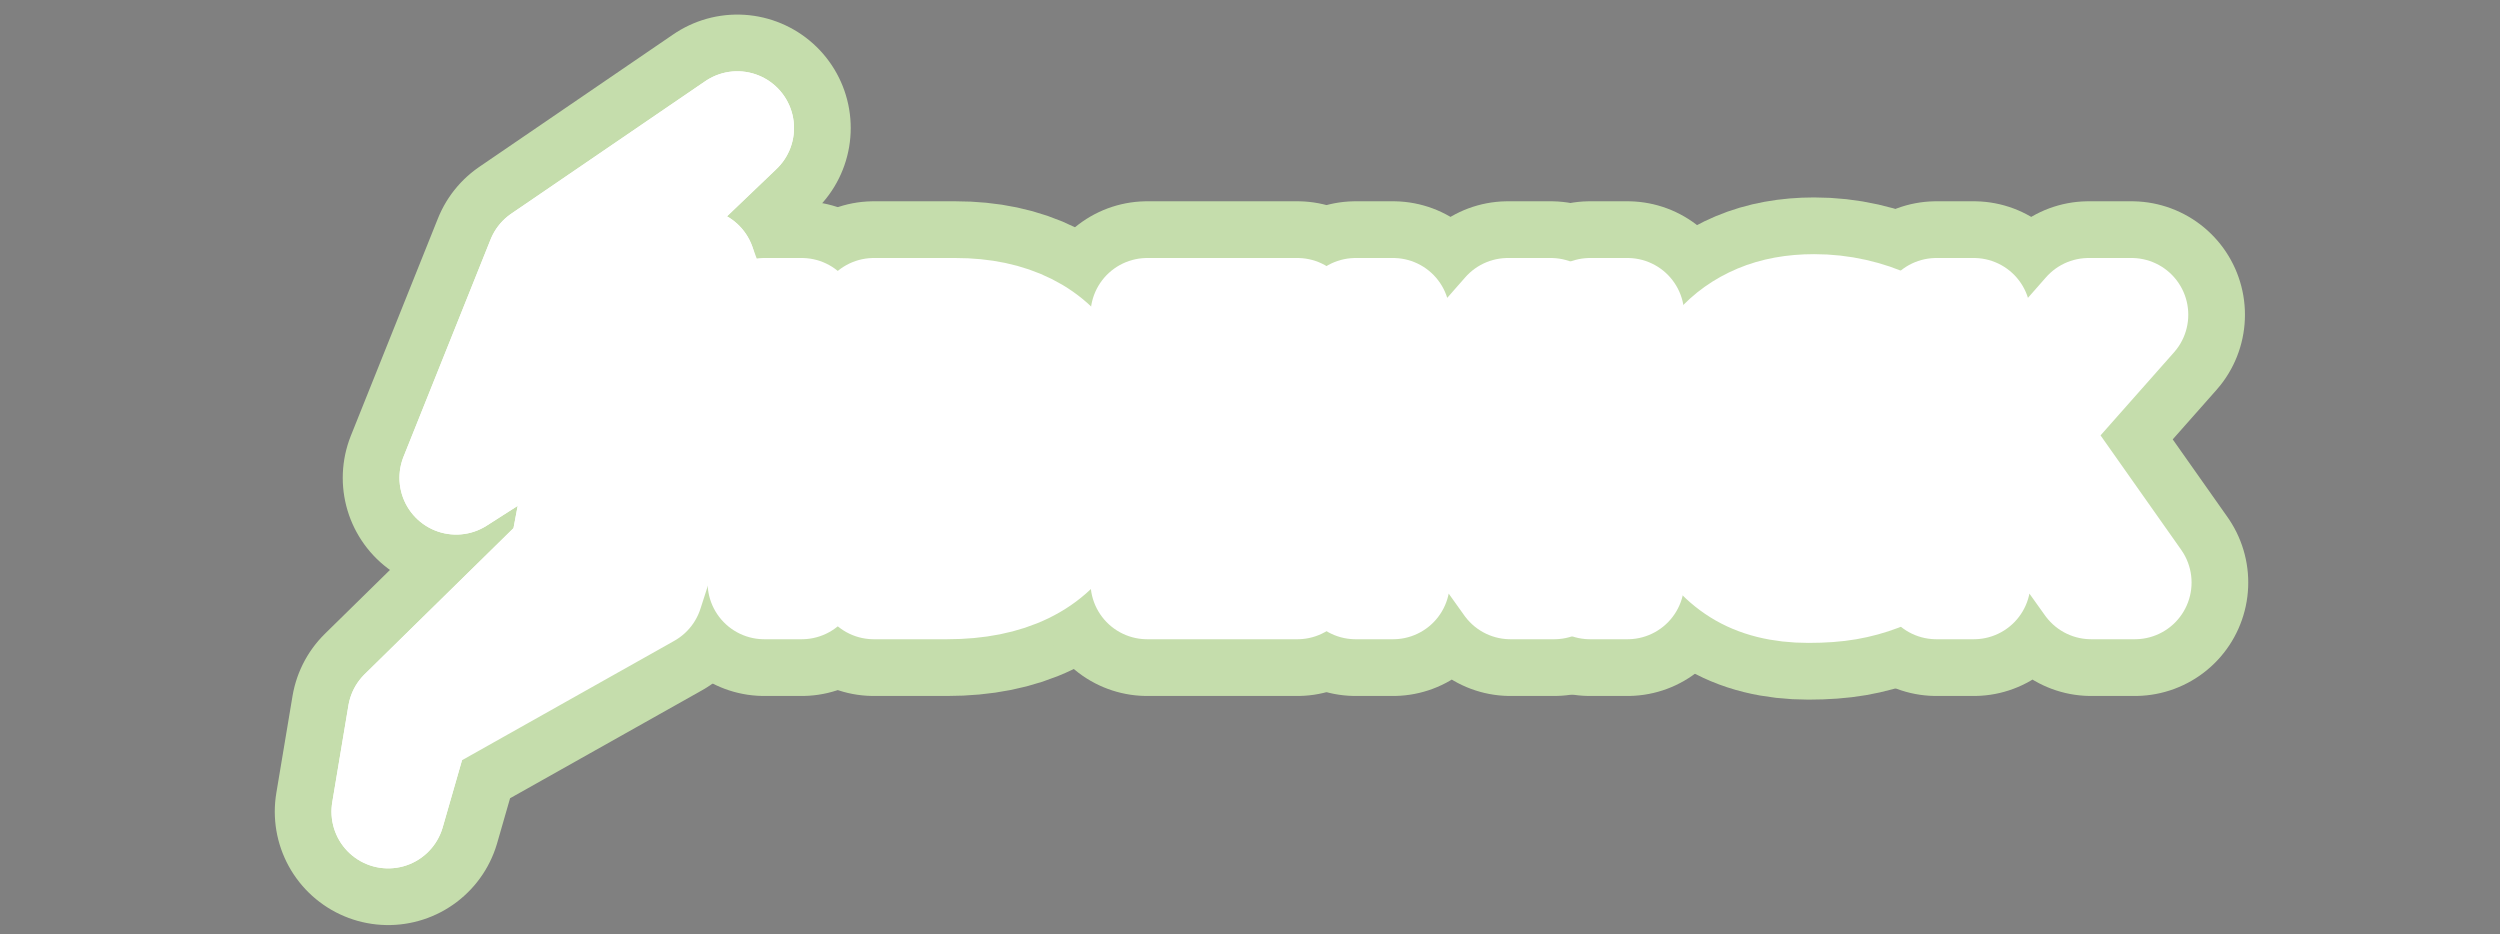 <?xml version="1.0" encoding="utf-8"?>
<svg viewBox="0 0 66.1 24.7" width="66.1" height="24.7" xmlns="http://www.w3.org/2000/svg">
  <rect x="0" y="0" width="66.1" height="24.7" fill="#808080" stroke="none"/>
  <defs>
    <style>.st0{fill:#fff}.st1{fill:#f9a83a}</style>
  </defs>
  <g id="g-1" transform="matrix(0.306, 0, 0, 0.306, -272.796, -135.608)" style="">
    <title>logo-schrift-2</title>
    <g id="g-2" transform="matrix(0.156, 0, 0, 0.156, 812.347, 385.661)" style="">
      <title>wappen</title>
      <g>
        <title>hintergrund2</title>
        <path d="M 17.039 0 L 17.039 -127.098 L 34.861 -127.098 L 34.861 0 Z" transform="matrix(1.166, 0, 0, 1.167, 910.763, 691.249)" style="fill: rgb(85, 85, 85); line-height: 341.839px; paint-order: stroke; stroke: rgb(197, 221, 172); stroke-linecap: round; stroke-linejoin: round; stroke-width: 107.687px; text-transform: uppercase; white-space: pre;"/>
        <path d="M 171.13 -64.766 Q 171.13 -43.293 163.219 -28.906 Q 155.308 -14.518 140.312 -7.259 Q 125.316 0 103.93 0 L 69.07 0 L 69.07 -127.098 L 107.842 -127.098 Q 127.315 -127.098 141.486 -120.013 Q 155.656 -112.927 163.393 -99.061 Q 171.13 -85.195 171.13 -64.766 Z M 152.439 -64.244 Q 152.439 -80.588 147.136 -91.194 Q 141.833 -101.8 131.575 -106.972 Q 121.317 -112.145 106.451 -112.145 L 86.891 -112.145 L 86.891 -15.127 L 103.322 -15.127 Q 127.924 -15.127 140.182 -27.471 Q 152.439 -39.816 152.439 -64.244 Z" transform="matrix(1.166, 0, 0, 1.167, 910.763, 691.249)" style="fill: rgb(85, 85, 85); line-height: 341.839px; paint-order: stroke; stroke: rgb(197, 221, 172); stroke-linecap: round; stroke-linejoin: round; stroke-width: 107.687px; text-transform: uppercase; white-space: pre;"/>
        <path d="M 270.309 0 L 198.936 0 L 198.936 -127.098 L 270.309 -127.098 L 270.309 -111.797 L 216.757 -111.797 L 216.757 -73.981 L 267.092 -73.981 L 267.092 -58.854 L 216.757 -58.854 L 216.757 -15.387 L 270.309 -15.387 Z" transform="matrix(1.166, 0, 0, 1.167, 910.763, 691.249)" style="fill: rgb(85, 85, 85); line-height: 341.839px; paint-order: stroke; stroke: rgb(197, 221, 172); stroke-linecap: round; stroke-linejoin: round; stroke-width: 107.687px; text-transform: uppercase; white-space: pre;"/>
        <path d="M 392.272 0 L 371.494 0 L 328.81 -59.724 L 315.77 -48.596 L 315.77 0 L 297.948 0 L 297.948 -127.098 L 315.77 -127.098 L 315.77 -65.027 Q 320.203 -70.243 324.767 -75.372 Q 329.331 -80.501 333.852 -85.717 L 370.277 -127.098 L 390.707 -127.098 L 341.676 -71.721 Z" transform="matrix(1.166, 0, 0, 1.167, 910.763, 691.249)" style="fill: rgb(85, 85, 85); line-height: 341.839px; paint-order: stroke; stroke: rgb(197, 221, 172); stroke-linecap: round; stroke-linejoin: round; stroke-width: 107.687px; text-transform: uppercase; white-space: pre;"/>
        <path d="M 409.302 0 L 409.302 -127.098 L 427.123 -127.098 L 427.123 0 Z" transform="matrix(1.166, 0, 0, 1.167, 910.763, 691.249)" style="fill: rgb(85, 85, 85); line-height: 341.839px; paint-order: stroke; stroke: rgb(197, 221, 172); stroke-linecap: round; stroke-linejoin: round; stroke-width: 107.687px; text-transform: uppercase; white-space: pre;"/>
        <path d="M 515.579 -113.536 Q 505.756 -113.536 497.975 -110.102 Q 490.195 -106.668 484.805 -100.105 Q 479.415 -93.541 476.546 -84.326 Q 473.677 -75.111 473.677 -63.549 Q 473.677 -48.161 478.241 -36.947 Q 482.805 -25.732 492.02 -19.647 Q 501.235 -13.562 515.232 -13.562 Q 523.577 -13.562 531.184 -15.083 Q 538.791 -16.604 546.354 -19.039 L 546.354 -3.738 Q 539.052 -0.956 531.271 0.391 Q 523.49 1.739 513.058 1.739 Q 493.585 1.739 480.675 -6.346 Q 467.766 -14.431 461.419 -29.079 Q 455.073 -43.728 455.073 -63.636 Q 455.073 -78.067 459.072 -90.02 Q 463.071 -101.974 470.808 -110.711 Q 478.545 -119.447 489.803 -124.185 Q 501.061 -128.923 515.753 -128.923 Q 525.316 -128.923 534.401 -126.88 Q 543.485 -124.837 551.135 -121.186 L 544.528 -106.32 Q 538.182 -109.189 530.923 -111.363 Q 523.664 -113.536 515.579 -113.536 Z" transform="matrix(1.166, 0, 0, 1.167, 910.763, 691.249)" style="fill: rgb(85, 85, 85); line-height: 341.839px; paint-order: stroke; stroke: rgb(197, 221, 172); stroke-linecap: round; stroke-linejoin: round; stroke-width: 107.687px; text-transform: uppercase; white-space: pre;"/>
        <path d="M 668.132 0 L 647.355 0 L 604.67 -59.724 L 591.63 -48.596 L 591.63 0 L 573.808 0 L 573.808 -127.098 L 591.63 -127.098 L 591.63 -65.027 Q 596.063 -70.243 600.627 -75.372 Q 605.192 -80.501 609.712 -85.717 L 646.137 -127.098 L 666.567 -127.098 L 617.536 -71.721 Z" transform="matrix(1.166, 0, 0, 1.167, 910.763, 691.249)" style="fill: rgb(85, 85, 85); line-height: 341.839px; paint-order: stroke; stroke: rgb(197, 221, 172); stroke-linecap: round; stroke-linejoin: round; stroke-width: 107.687px; text-transform: uppercase; white-space: pre;"/>
        <polygon style="fill-rule: nonzero; paint-order: stroke; fill: rgb(182, 213, 151); stroke-linejoin: round; stroke-linecap: round; stroke: rgb(197, 221, 172); stroke-width: 125.638px;" points="808.214 512.913 759.987 633.282 838.402 583.184 820.783 676.65 731.307 764.461 722.34 818.163 736.601 768.611 865.388 696.181 909.935 558.005 894.426 515.705 803.406 581.894 827.004 524.293 915.709 439.497">
          <title>logo s hintergrund und fuellung gruen</title>
        </polygon>
      </g>
      <g>
        <title>hintergrund1</title>
        <rect x="977.148" y="550.627" width="592.965" height="110.623" style="fill: rgb(255, 255, 255);">
          <title>buchstaben fuellung weiss</title>
        </rect>
        <polygon style="fill-rule: nonzero; paint-order: stroke; fill: rgb(182, 213, 151); stroke-linejoin: round; stroke-width: 62.819px; stroke-linecap: round; stroke: rgb(255, 255, 255);" points="808.214 512.912 759.987 633.282 838.402 583.184 820.783 676.65 731.307 764.462 722.34 818.165 736.601 768.612 865.388 696.182 909.935 558.004 894.426 515.704 803.406 581.894 827.004 524.292 915.709 439.495">
          <title>logo s fuellung weiss</title>
        </polygon>
      </g>
      <path d="M 17.039 0 L 17.039 -127.098 L 34.861 -127.098 L 34.861 0 Z" transform="matrix(1.166, 0, 0, 1.167, 910.763, 691.249)" style="fill: rgb(171, 171, 171); line-height: 341.839px; paint-order: stroke; stroke: rgb(255, 255, 255); stroke-linecap: round; stroke-linejoin: round; stroke-width: 53.843px; text-transform: uppercase; white-space: pre;"/>
      <path d="M 171.13 -64.766 Q 171.13 -43.293 163.219 -28.906 Q 155.308 -14.518 140.312 -7.259 Q 125.316 0 103.93 0 L 69.07 0 L 69.07 -127.098 L 107.842 -127.098 Q 127.315 -127.098 141.486 -120.013 Q 155.656 -112.927 163.393 -99.061 Q 171.13 -85.195 171.13 -64.766 Z M 152.439 -64.244 Q 152.439 -80.588 147.136 -91.194 Q 141.833 -101.8 131.575 -106.972 Q 121.317 -112.145 106.451 -112.145 L 86.891 -112.145 L 86.891 -15.127 L 103.322 -15.127 Q 127.924 -15.127 140.182 -27.471 Q 152.439 -39.816 152.439 -64.244 Z" transform="matrix(1.166, 0, 0, 1.167, 910.763, 691.249)" style="fill: rgb(171, 171, 171); line-height: 341.839px; paint-order: stroke; stroke: rgb(255, 255, 255); stroke-linecap: round; stroke-linejoin: round; stroke-width: 53.843px; text-transform: uppercase; white-space: pre;"/>
      <path d="M 270.308 0 L 198.935 0 L 198.935 -127.098 L 270.308 -127.098 L 270.308 -111.797 L 216.757 -111.797 L 216.757 -73.981 L 267.092 -73.981 L 267.092 -58.854 L 216.757 -58.854 L 216.757 -15.387 L 270.308 -15.387 Z" transform="matrix(1.166, 0, 0, 1.167, 910.763, 691.249)" style="fill: rgb(171, 171, 171); line-height: 341.839px; paint-order: stroke; stroke: rgb(255, 255, 255); stroke-linecap: round; stroke-linejoin: round; stroke-width: 53.843px; text-transform: uppercase; white-space: pre;"/>
      <path d="M 392.271 0 L 371.494 0 L 328.809 -59.724 L 315.769 -48.596 L 315.769 0 L 297.947 0 L 297.947 -127.098 L 315.769 -127.098 L 315.769 -65.027 Q 320.203 -70.243 324.767 -75.372 Q 329.331 -80.501 333.851 -85.717 L 370.277 -127.098 L 390.706 -127.098 L 341.675 -71.721 Z" transform="matrix(1.166, 0, 0, 1.167, 910.763, 691.249)" style="fill: rgb(171, 171, 171); line-height: 341.839px; paint-order: stroke; stroke: rgb(255, 255, 255); stroke-linecap: round; stroke-linejoin: round; stroke-width: 53.843px; text-transform: uppercase; white-space: pre;"/>
      <path d="M 409.301 0 L 409.301 -127.098 L 427.123 -127.098 L 427.123 0 Z" transform="matrix(1.166, 0, 0, 1.167, 910.763, 691.249)" style="fill: rgb(171, 171, 171); line-height: 341.839px; paint-order: stroke; stroke: rgb(255, 255, 255); stroke-linecap: round; stroke-linejoin: round; stroke-width: 53.843px; text-transform: uppercase; white-space: pre;"/>
      <path d="M 515.578 -113.536 Q 505.755 -113.536 497.974 -110.102 Q 490.194 -106.668 484.804 -100.105 Q 479.414 -93.541 476.545 -84.326 Q 473.676 -75.111 473.676 -63.549 Q 473.676 -48.161 478.24 -36.947 Q 482.804 -25.732 492.019 -19.647 Q 501.234 -13.562 515.231 -13.562 Q 523.576 -13.562 531.183 -15.083 Q 538.79 -16.604 546.353 -19.039 L 546.353 -3.738 Q 539.051 -0.956 531.27 0.391 Q 523.489 1.739 513.057 1.739 Q 493.584 1.739 480.674 -6.346 Q 467.765 -14.431 461.418 -29.079 Q 455.072 -43.728 455.072 -63.636 Q 455.072 -78.067 459.071 -90.02 Q 463.07 -101.974 470.807 -110.711 Q 478.545 -119.447 489.802 -124.185 Q 501.06 -128.923 515.752 -128.923 Q 525.315 -128.923 534.4 -126.88 Q 543.484 -124.837 551.134 -121.186 L 544.527 -106.32 Q 538.181 -109.189 530.922 -111.363 Q 523.663 -113.536 515.578 -113.536 Z" transform="matrix(1.166, 0, 0, 1.167, 910.763, 691.249)" style="fill: rgb(171, 171, 171); line-height: 341.839px; paint-order: stroke; stroke: rgb(255, 255, 255); stroke-linecap: round; stroke-linejoin: round; stroke-width: 53.843px; text-transform: uppercase; white-space: pre;"/>
      <path d="M 668.131 0 L 647.353 0 L 604.669 -59.724 L 591.629 -48.596 L 591.629 0 L 573.807 0 L 573.807 -127.098 L 591.629 -127.098 L 591.629 -65.027 Q 596.062 -70.243 600.626 -75.372 Q 605.19 -80.501 609.711 -85.717 L 646.136 -127.098 L 666.566 -127.098 L 617.535 -71.721 Z" transform="matrix(1.166, 0, 0, 1.167, 910.763, 691.249)" style="fill: rgb(171, 171, 171); line-height: 341.839px; paint-order: stroke; stroke: rgb(255, 255, 255); stroke-linecap: round; stroke-linejoin: round; stroke-width: 53.843px; text-transform: uppercase; white-space: pre;"/>
      <polygon style="fill-rule: nonzero; paint-order: stroke; fill: rgb(182, 213, 151); stroke-linejoin: round; stroke-width: 62.819px; stroke-linecap: round; stroke: rgb(255, 255, 255);" points="808.214 512.911 759.987 633.282 838.402 583.184 820.783 676.65 731.307 764.463 722.34 818.167 736.601 768.613 836.242 696.183 894.426 515.703 803.406 581.894 827.004 524.291 915.709 439.493">
        <title>logo s</title>
      </polygon>
    </g>
  </g>
</svg>
